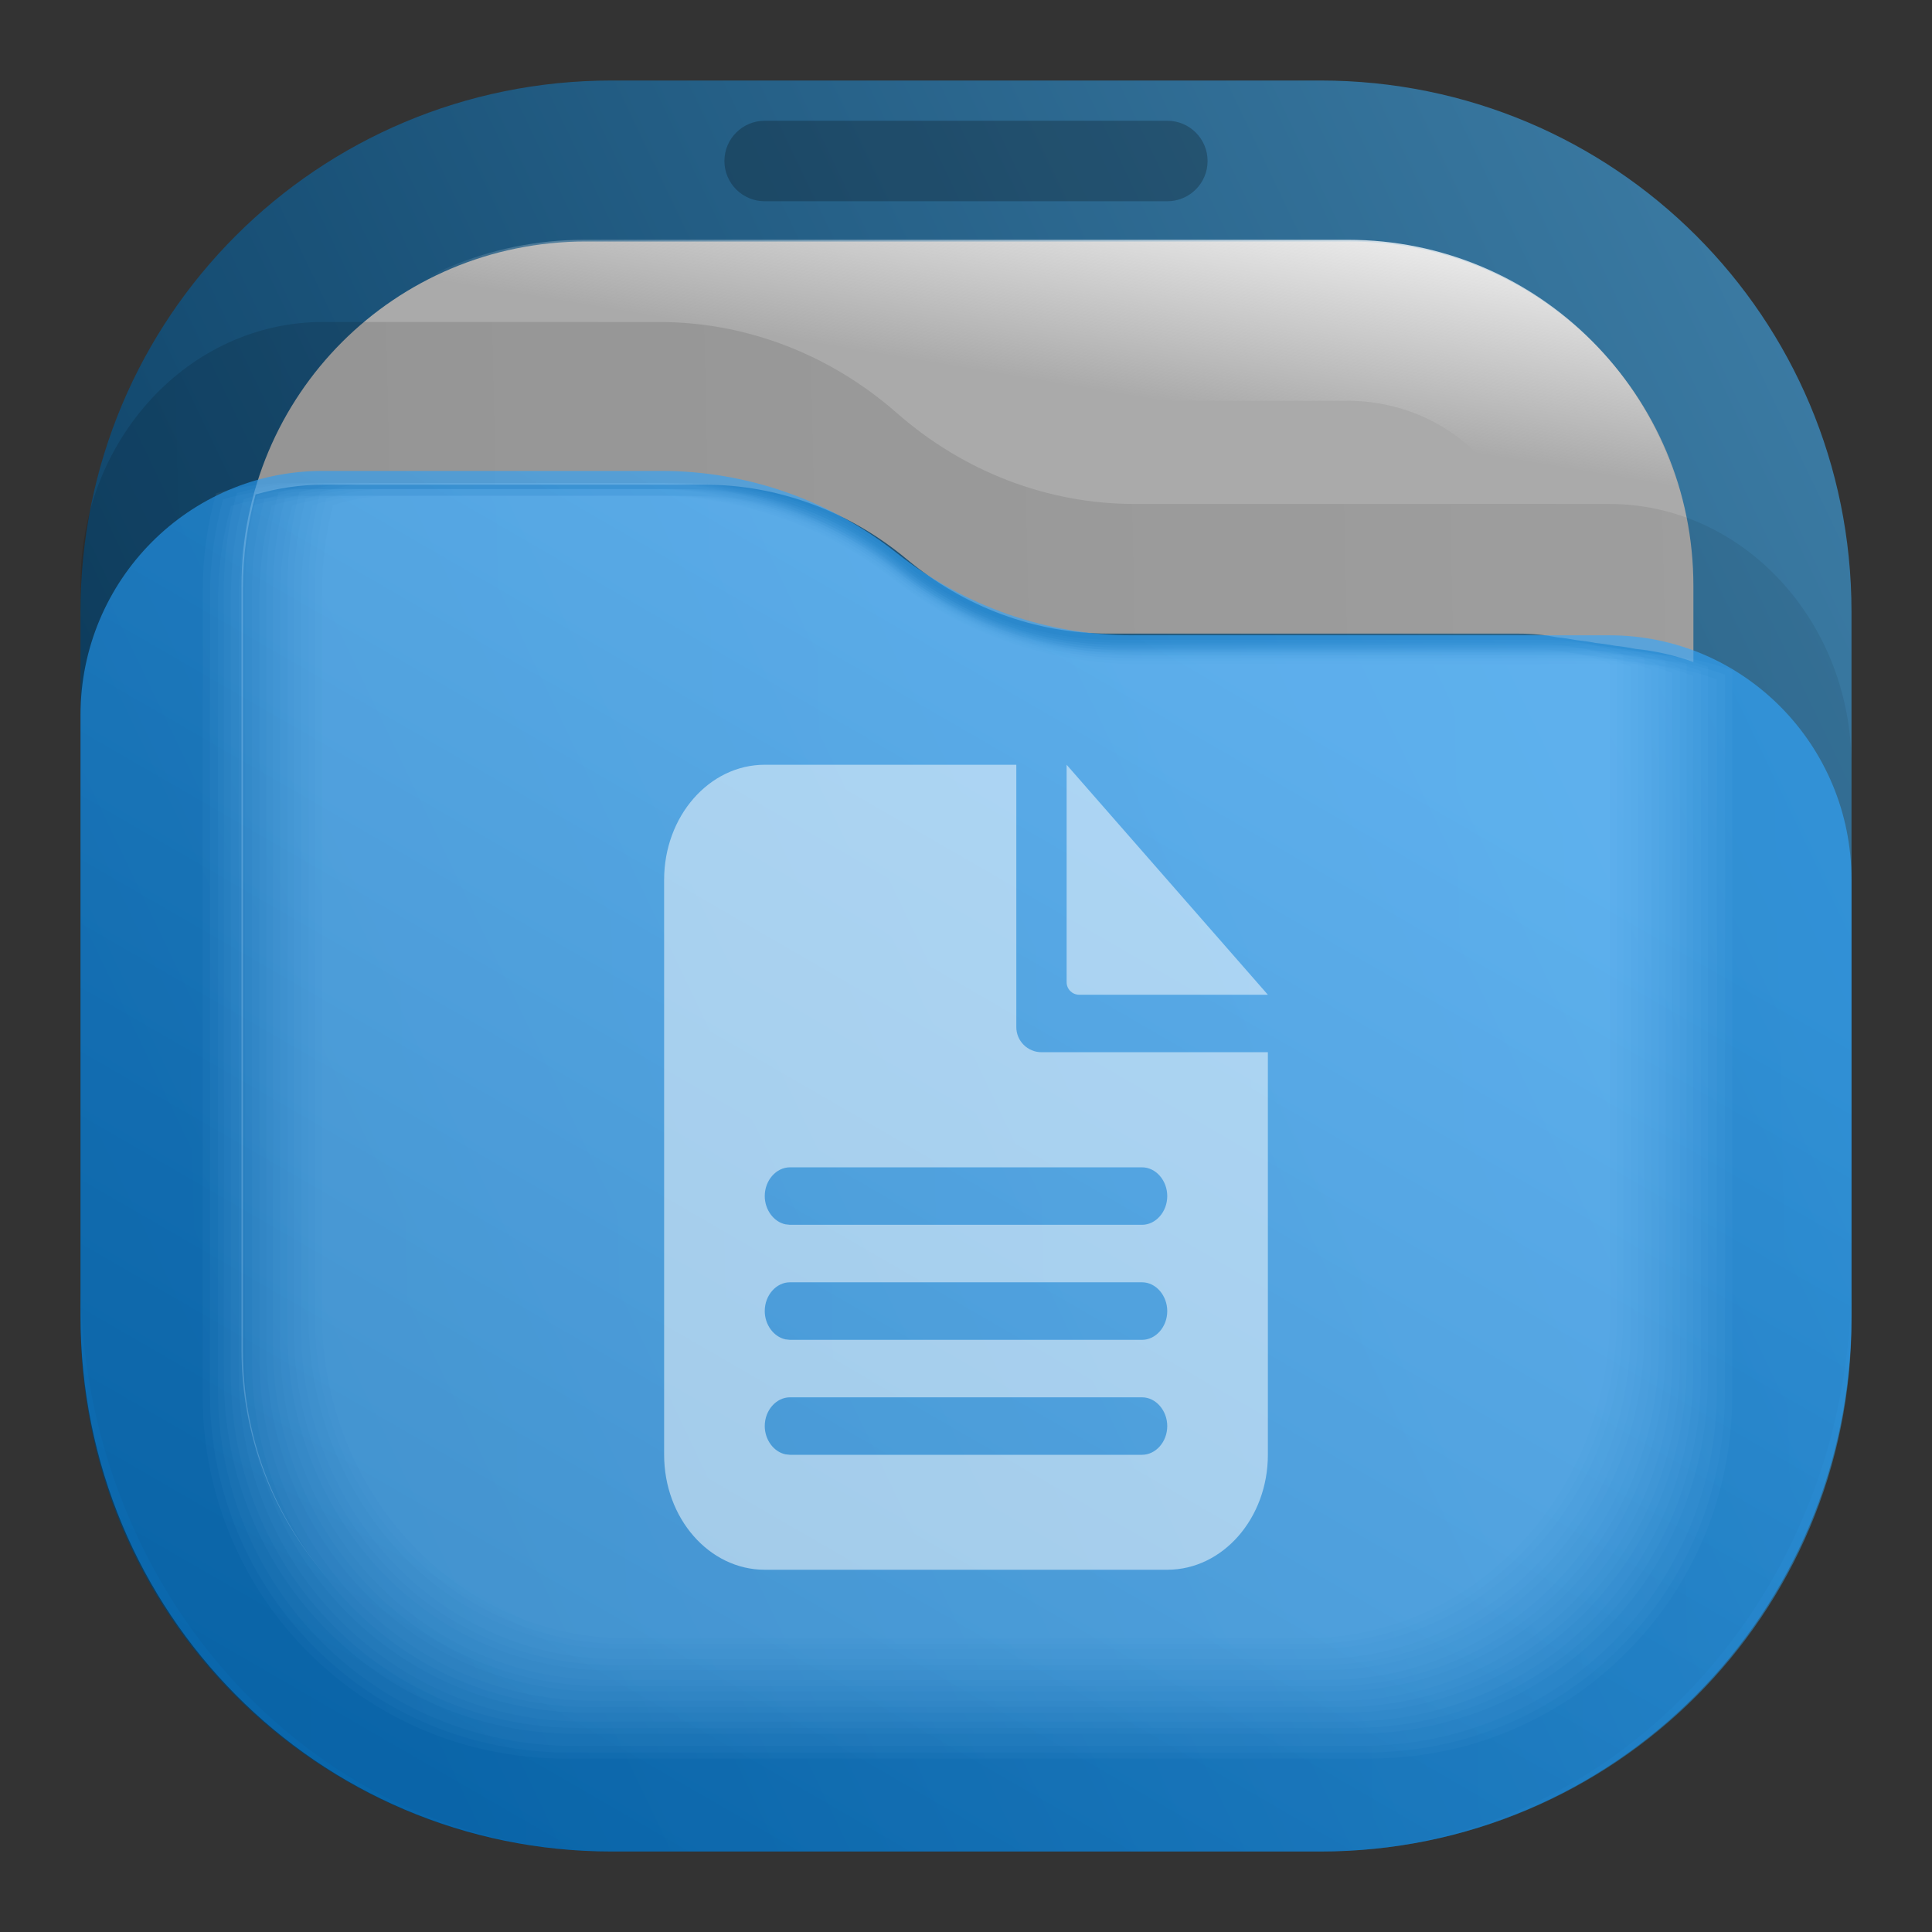 <svg width="24" height="24" viewBox="0 0 24 24" fill="none" xmlns="http://www.w3.org/2000/svg">
<rect x="0" y="0" width="24" height="24" fill="#333333" stroke="none"/>
<path opacity="0.812" d="M7.6 1C3.944 1 1 3.942 1 7.598V16.4C1 20.056 3.944 23 7.6 23H16.4C20.056 23 23 20.056 23 16.4V7.598C23 3.942 20.056 1 16.4 1H12H7.6Z" fill="url(#paint0_linear_117_2)"/>
<path fill-rule="evenodd" clip-rule="evenodd" d="M7.278 3H16.758C19.131 3 21.036 4.905 21.036 7.28V8.224C20.809 8.142 20.568 8.086 20.319 8.061C20.233 8.044 20.145 8.03 20.057 8.021C19.979 8.006 19.899 7.995 19.819 7.987C19.741 7.971 19.662 7.96 19.582 7.952C19.504 7.937 19.424 7.925 19.344 7.917C19.191 7.887 19.032 7.871 18.871 7.871H13.776C12.866 7.871 11.979 7.543 11.264 6.946C10.549 6.349 9.662 6.021 8.752 6.021H8.647H8.542H8.436H8.331H8.236H5.134H4.912H4.69H4.468H4.246H4.026C3.73 6.021 3.445 6.064 3.175 6.143C3.073 6.511 3.018 6.899 3.018 7.301V16.784C3.018 17.848 3.401 18.818 4.037 19.565C3.39 18.816 3 17.837 3 16.763V7.28C3 4.905 4.905 3 7.278 3Z" fill="#AAAAAA"/>
<path fill-rule="evenodd" clip-rule="evenodd" d="M16.74 4.979H7.26C5.992 4.979 4.982 5.988 4.982 7.258V16.741C4.982 18.012 5.992 19.021 7.26 19.021H16.74C18.008 19.021 19.018 18.012 19.018 16.741V7.258C19.018 5.988 18.008 4.979 16.74 4.979ZM16.74 2.979H7.26C4.887 2.979 2.982 4.884 2.982 7.258V16.741C2.982 19.116 4.887 21.021 7.26 21.021H16.74C19.113 21.021 21.018 19.116 21.018 16.741V7.258C21.018 4.884 19.113 2.979 16.74 2.979Z" fill="url(#paint1_linear_117_2)"/>
<path opacity="0.15" d="M1 7.25C1 5.457 2.349 4 4.011 4H8.188C9.265 4 10.307 4.399 11.14 5.13C11.973 5.861 13.016 6.26 14.088 6.26H19.989C21.651 6.26 23 7.717 23 9.51V15.876C23 19.811 20.047 23 16.401 23H7.599C3.953 23 1 19.811 1 15.876V7.25Z" fill="url(#paint2_linear_117_2)"/>
<path d="M21.518 8.328V17.338C21.518 19.839 19.512 21.846 17.011 21.846H7.025C4.525 21.846 2.518 19.839 2.518 17.338V7.348C2.518 6.925 2.576 6.516 2.683 6.129C2.967 6.045 3.268 6 3.58 6H8.015C9.13 6 10.217 6.378 11.094 7.066C11.971 7.754 13.058 8.132 14.172 8.132H20.418C20.805 8.132 21.175 8.201 21.518 8.328Z" fill="white" fill-opacity="0.05"/>
<path d="M21.216 8.283V17.117C21.216 19.57 19.27 21.538 16.844 21.538H7.154C4.728 21.538 2.782 19.57 2.782 17.117V7.322C2.782 6.907 2.837 6.506 2.941 6.126C3.217 6.044 3.509 6 3.812 6H8.115C9.197 6 10.251 6.37 11.102 7.045C11.953 7.72 13.008 8.091 14.089 8.091H20.149C20.525 8.091 20.884 8.158 21.216 8.283Z" fill="white" fill-opacity="0.05"/>
<path d="M20.953 8.244V16.929C20.953 19.34 19.062 21.275 16.705 21.275H7.293C4.936 21.275 3.045 19.34 3.045 16.929V7.299C3.045 6.892 3.099 6.498 3.2 6.124C3.468 6.043 3.752 6 4.046 6H8.226C9.277 6 10.301 6.364 11.128 7.028C11.954 7.691 12.979 8.055 14.03 8.055H19.916C20.281 8.055 20.63 8.122 20.953 8.244Z" fill="white" fill-opacity="0.05"/>
<path d="M20.69 8.205V16.741C20.69 19.11 18.854 21.011 16.567 21.011H7.431C5.144 21.011 3.308 19.11 3.308 16.741V7.277C3.308 6.876 3.361 6.489 3.459 6.122C3.719 6.043 3.995 6 4.279 6H8.337C9.357 6 10.351 6.358 11.153 7.01C11.956 7.662 12.95 8.02 13.97 8.02H19.684C20.037 8.02 20.376 8.085 20.69 8.205Z" fill="white" fill-opacity="0.05"/>
<path d="M20.427 8.167V16.552C20.427 18.88 18.646 20.748 16.428 20.748H7.57C5.352 20.748 3.572 18.88 3.572 16.552V7.255C3.572 6.861 3.623 6.48 3.718 6.12C3.97 6.042 4.237 6 4.513 6H8.448C9.437 6 10.401 6.351 11.179 6.992C11.957 7.633 12.921 7.984 13.91 7.984H19.451C19.794 7.984 20.122 8.049 20.427 8.167Z" fill="white" fill-opacity="0.05"/>
<path d="M20.163 8.128V16.364C20.163 18.65 18.439 20.485 16.29 20.485H7.708C5.559 20.485 3.835 18.65 3.835 16.364V7.232C3.835 6.846 3.884 6.472 3.977 6.118C4.221 6.041 4.48 6 4.747 6H8.559C9.517 6 10.451 6.345 11.205 6.974C11.958 7.604 12.892 7.949 13.85 7.949H19.218C19.55 7.949 19.869 8.012 20.163 8.128Z" fill="white" fill-opacity="0.05"/>
<path d="M21.428 8.381V17.305C21.428 19.783 19.441 21.771 16.964 21.771H7.072C4.596 21.771 2.608 19.783 2.608 17.305V7.41C2.608 6.991 2.665 6.586 2.771 6.203C3.053 6.12 3.351 6.075 3.66 6.075H8.053C9.157 6.075 10.234 6.449 11.102 7.131C11.971 7.813 13.048 8.187 14.152 8.187H20.339C20.722 8.187 21.089 8.255 21.428 8.381Z" fill="white" fill-opacity="0.05"/>
<path d="M21.129 8.336V17.087C21.129 19.516 19.201 21.466 16.798 21.466H7.2C4.797 21.466 2.869 19.516 2.869 17.087V7.384C2.869 6.973 2.924 6.576 3.027 6.2C3.301 6.119 3.59 6.075 3.889 6.075H8.152C9.223 6.075 10.268 6.442 11.111 7.11C11.954 7.779 12.998 8.146 14.07 8.146H20.072C20.444 8.146 20.8 8.213 21.129 8.336Z" fill="white" fill-opacity="0.05"/>
<path d="M20.869 8.298V16.901C20.869 19.289 18.995 21.205 16.661 21.205H7.337C5.003 21.205 3.13 19.289 3.13 16.901V7.362C3.13 6.958 3.183 6.568 3.284 6.198C3.549 6.118 3.83 6.075 4.121 6.075H8.262C9.303 6.075 10.317 6.436 11.136 7.093C11.955 7.75 12.97 8.111 14.011 8.111H19.842C20.203 8.111 20.549 8.177 20.869 8.298Z" fill="white" fill-opacity="0.05"/>
<path d="M20.608 8.26V16.714C20.608 19.061 18.789 20.944 16.524 20.944H7.475C5.209 20.944 3.391 19.061 3.391 16.714V7.34C3.391 6.943 3.443 6.559 3.54 6.196C3.798 6.117 4.071 6.075 4.353 6.075H8.372C9.382 6.075 10.367 6.429 11.162 7.075C11.956 7.721 12.941 8.076 13.951 8.076H19.611C19.961 8.076 20.297 8.141 20.608 8.26Z" fill="white" fill-opacity="0.05"/>
<path d="M20.347 8.221V16.527C20.347 18.833 18.584 20.683 16.387 20.683H7.612C5.415 20.683 3.652 18.833 3.652 16.527V7.318C3.652 6.928 3.702 6.551 3.796 6.194C4.046 6.116 4.311 6.075 4.584 6.075H8.482C9.461 6.075 10.416 6.423 11.187 7.058C11.957 7.692 12.913 8.04 13.892 8.04H19.38C19.72 8.04 20.046 8.104 20.347 8.221Z" fill="white" fill-opacity="0.05"/>
<path d="M20.086 8.183V16.341C20.086 18.605 18.378 20.422 16.25 20.422H7.749C5.621 20.422 3.912 18.605 3.912 16.341V7.296C3.912 6.913 3.961 6.542 4.053 6.192C4.295 6.116 4.551 6.075 4.816 6.075H8.592C9.541 6.075 10.466 6.417 11.212 7.04C11.959 7.664 12.884 8.005 13.833 8.005H19.15C19.479 8.005 19.794 8.068 20.086 8.183Z" fill="white" fill-opacity="0.05"/>
<path d="M21.328 8.44V17.27C21.328 19.721 19.362 21.688 16.912 21.688H7.125C4.675 21.688 2.708 19.721 2.708 17.27V7.479C2.708 7.065 2.764 6.664 2.87 6.285C3.148 6.202 3.443 6.158 3.749 6.158H8.095C9.188 6.158 10.253 6.528 11.112 7.203C11.972 7.878 13.037 8.248 14.129 8.248H20.25C20.629 8.248 20.992 8.316 21.328 8.44Z" fill="white" fill-opacity="0.05"/>
<path d="M21.033 8.396V17.053C21.033 19.457 19.125 21.386 16.747 21.386H7.252C4.874 21.386 2.966 19.457 2.966 17.053V7.454C2.966 7.047 3.021 6.654 3.123 6.282C3.393 6.202 3.68 6.158 3.976 6.158H8.193C9.253 6.158 10.287 6.521 11.12 7.183C11.954 7.844 12.988 8.207 14.048 8.207H19.987C20.354 8.207 20.707 8.274 21.033 8.396Z" fill="white" fill-opacity="0.05"/>
<path d="M20.774 8.358V16.869C20.774 19.232 18.921 21.128 16.612 21.128H7.387C5.078 21.128 3.224 19.232 3.224 16.869V7.432C3.224 7.032 3.277 6.646 3.377 6.28C3.639 6.201 3.917 6.158 4.205 6.158H8.302C9.331 6.158 10.335 6.515 11.146 7.165C11.956 7.816 12.96 8.172 13.989 8.172H19.759C20.116 8.172 20.458 8.238 20.774 8.358Z" fill="white" fill-opacity="0.05"/>
<path d="M20.516 8.32V16.684C20.516 19.006 18.718 20.87 16.476 20.87H7.523C5.281 20.87 3.482 19.006 3.482 16.684V7.41C3.482 7.017 3.534 6.638 3.63 6.278C3.885 6.2 4.155 6.158 4.434 6.158H8.41C9.41 6.158 10.384 6.509 11.171 7.148C11.957 7.787 12.931 8.138 13.931 8.138H19.53C19.877 8.138 20.209 8.202 20.516 8.32Z" fill="white" fill-opacity="0.05"/>
<path d="M20.258 8.282V16.5C20.258 18.781 18.514 20.611 16.34 20.611H7.659C5.485 20.611 3.741 18.781 3.741 16.5V7.388C3.741 7.002 3.79 6.629 3.884 6.276C4.131 6.199 4.393 6.158 4.663 6.158H8.519C9.488 6.158 10.433 6.503 11.196 7.131C11.958 7.759 12.903 8.103 13.872 8.103H19.302C19.638 8.103 19.96 8.166 20.258 8.282Z" fill="white" fill-opacity="0.05"/>
<path d="M20 8.244V16.315C20 18.555 18.31 20.353 16.205 20.353H7.794C5.689 20.353 3.999 18.555 3.999 16.315V7.366C3.999 6.987 4.047 6.621 4.137 6.274C4.377 6.199 4.63 6.158 4.893 6.158H8.628C9.567 6.158 10.482 6.497 11.221 7.113C11.959 7.73 12.875 8.068 13.814 8.068H19.074C19.4 8.068 19.712 8.13 20 8.244Z" fill="white" fill-opacity="0.05"/>
<path opacity="0.625" d="M23 10.926C23 9.25 21.653 7.892 19.992 7.892H14.063C13.005 7.892 11.973 7.53 11.141 6.871C10.308 6.212 9.276 5.85 8.218 5.85H4.008C2.347 5.85 1 7.209 1 8.884V16.342C1 20.03 3.944 23 7.6 23H16.4C20.055 23 22.997 20.033 23 16.347V10.926Z" fill="url(#paint3_linear_117_2)"/>
<path opacity="0.237" d="M14.5 1.5H9.5C9.223 1.5 8.999 1.724 8.999 2C8.999 2.276 9.223 2.5 9.5 2.5H14.5C14.777 2.5 15.001 2.276 15.001 2C15.001 1.724 14.777 1.5 14.5 1.5Z" fill="black"/>
<path opacity="0.5" d="M13.25 9.5L15.75 12.357H13.406C13.32 12.357 13.25 12.287 13.25 12.201V9.5ZM14.187 17.358H9.813C9.644 17.358 9.5 17.518 9.5 17.715C9.5 17.885 9.611 18.035 9.757 18.066L9.813 18.072H14.187C14.356 18.072 14.5 17.912 14.5 17.715C14.5 17.524 14.36 17.358 14.187 17.358ZM14.187 15.929H9.813C9.644 15.929 9.5 16.089 9.5 16.286C9.5 16.457 9.611 16.606 9.757 16.638L9.813 16.644H14.187C14.356 16.644 14.5 16.484 14.5 16.287C14.5 16.095 14.36 15.929 14.187 15.929ZM14.187 14.501H9.813C9.644 14.501 9.5 14.661 9.5 14.858C9.5 15.028 9.611 15.178 9.757 15.209L9.813 15.215H14.187C14.356 15.215 14.5 15.055 14.5 14.858C14.5 14.666 14.36 14.501 14.187 14.501ZM12.625 9.5V12.759C12.625 12.931 12.765 13.071 12.938 13.071H15.75V18.071C15.75 18.86 15.19 19.5 14.5 19.5H9.5C8.81 19.5 8.25 18.86 8.25 18.071V10.929C8.25 10.14 8.81 9.5 9.5 9.5H12.625Z" fill="white"/>
<defs>
<linearGradient id="paint0_linear_117_2" x1="23" y1="1" x2="-0.003" y2="11.994" gradientUnits="userSpaceOnUse">
<stop stop-color="#4190C2"/>
<stop offset="1" stop-color="#014270"/>
</linearGradient>
<linearGradient id="paint1_linear_117_2" x1="21" y1="3" x2="20.5" y2="6" gradientUnits="userSpaceOnUse">
<stop stop-color="#FAFAFA"/>
<stop offset="1" stop-color="#FAFAFA" stop-opacity="0"/>
</linearGradient>
<linearGradient id="paint2_linear_117_2" x1="23" y1="8.858" x2="1.01" y2="9.341" gradientUnits="userSpaceOnUse">
<stop stop-opacity="0.438"/>
<stop offset="1" stop-opacity="0.875"/>
</linearGradient>
<linearGradient id="paint3_linear_117_2" x1="1" y1="23" x2="11.124" y2="5.494" gradientUnits="userSpaceOnUse">
<stop stop-color="#0378D0"/>
<stop offset="1" stop-color="#32A7FF"/>
</linearGradient>
</defs>
</svg>
